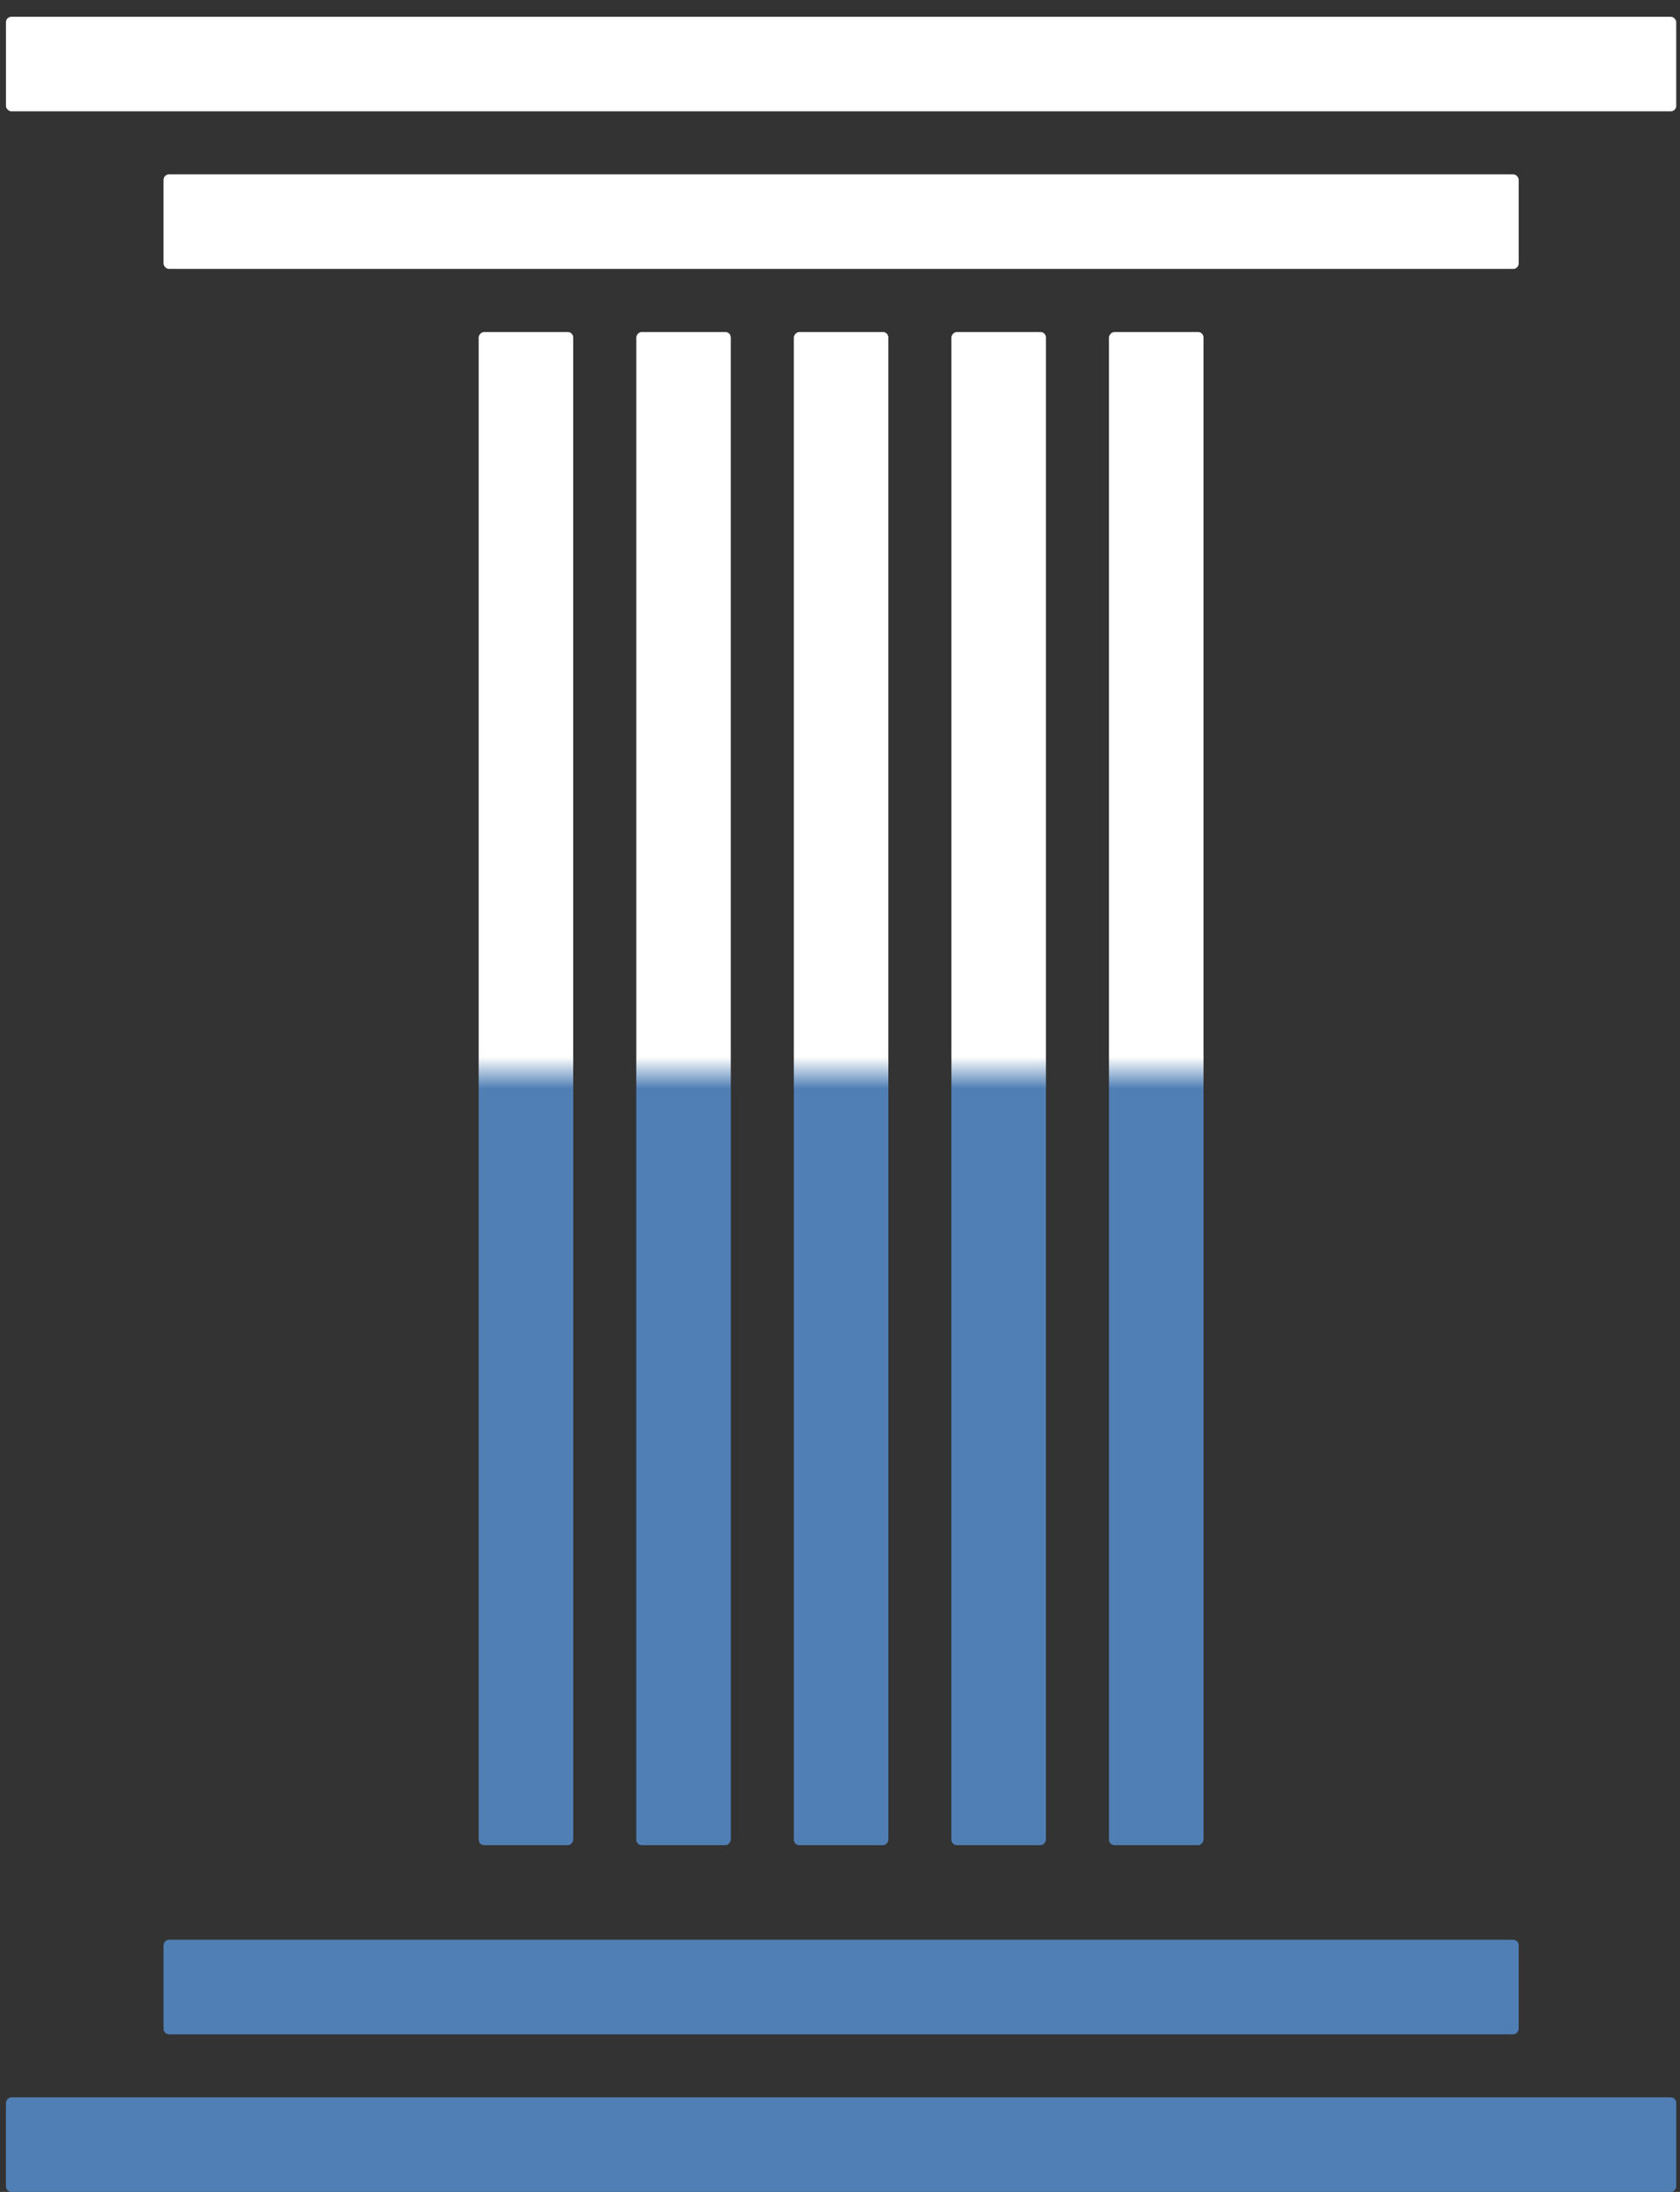 <svg width="92" height="120" viewBox="0 0 92 120" fill="none" xmlns="http://www.w3.org/2000/svg">
<rect x="0" y="0" width="92" height="120" fill="#333333" stroke="none"/>
<rect x="0.325" y="0.918" width="91.469" height="5.177" rx="0.3" fill="white"/>
<rect width="91.469" height="5.177" rx="0.3" transform="matrix(1 0 0 -1 0.325 120)" fill="#507FB5"/>
<rect x="8.955" y="9.546" width="74.211" height="5.177" rx="0.3" fill="white"/>
<rect width="74.211" height="5.177" rx="0.3" transform="matrix(1 0 0 -1 8.955 111.373)" fill="#507FB5"/>
<rect width="5.177" height="82.84" rx="0.3" transform="matrix(-1 0 0 1 40.02 18.177)" fill="url(#paint0_linear_326_61576)"/>
<rect width="5.177" height="82.84" rx="0.3" transform="matrix(-1 0 0 1 31.39 18.177)" fill="url(#paint1_linear_326_61576)"/>
<rect width="5.177" height="82.84" rx="0.3" transform="matrix(-1 0 0 1 48.649 18.177)" fill="url(#paint2_linear_326_61576)"/>
<rect width="5.177" height="82.84" rx="0.3" transform="matrix(-1 0 0 1 57.278 18.177)" fill="url(#paint3_linear_326_61576)"/>
<rect width="5.177" height="82.84" rx="0.3" transform="matrix(-1 0 0 1 65.907 18.177)" fill="url(#paint4_linear_326_61576)"/>
<defs>
<linearGradient id="paint0_linear_326_61576" x1="2.589" y1="0" x2="2.589" y2="82.84" gradientUnits="userSpaceOnUse">
<stop offset="0.479" stop-color="white"/>
<stop offset="0.5" stop-color="#507FB5"/>
</linearGradient>
<linearGradient id="paint1_linear_326_61576" x1="2.589" y1="0" x2="2.589" y2="82.84" gradientUnits="userSpaceOnUse">
<stop offset="0.479" stop-color="white"/>
<stop offset="0.5" stop-color="#507FB5"/>
</linearGradient>
<linearGradient id="paint2_linear_326_61576" x1="2.589" y1="0" x2="2.589" y2="82.84" gradientUnits="userSpaceOnUse">
<stop offset="0.479" stop-color="white"/>
<stop offset="0.5" stop-color="#507FB5"/>
</linearGradient>
<linearGradient id="paint3_linear_326_61576" x1="2.589" y1="0" x2="2.589" y2="82.84" gradientUnits="userSpaceOnUse">
<stop offset="0.479" stop-color="white"/>
<stop offset="0.5" stop-color="#507FB5"/>
</linearGradient>
<linearGradient id="paint4_linear_326_61576" x1="2.589" y1="0" x2="2.589" y2="82.84" gradientUnits="userSpaceOnUse">
<stop offset="0.479" stop-color="white"/>
<stop offset="0.5" stop-color="#507FB5"/>
</linearGradient>
</defs>
</svg>
